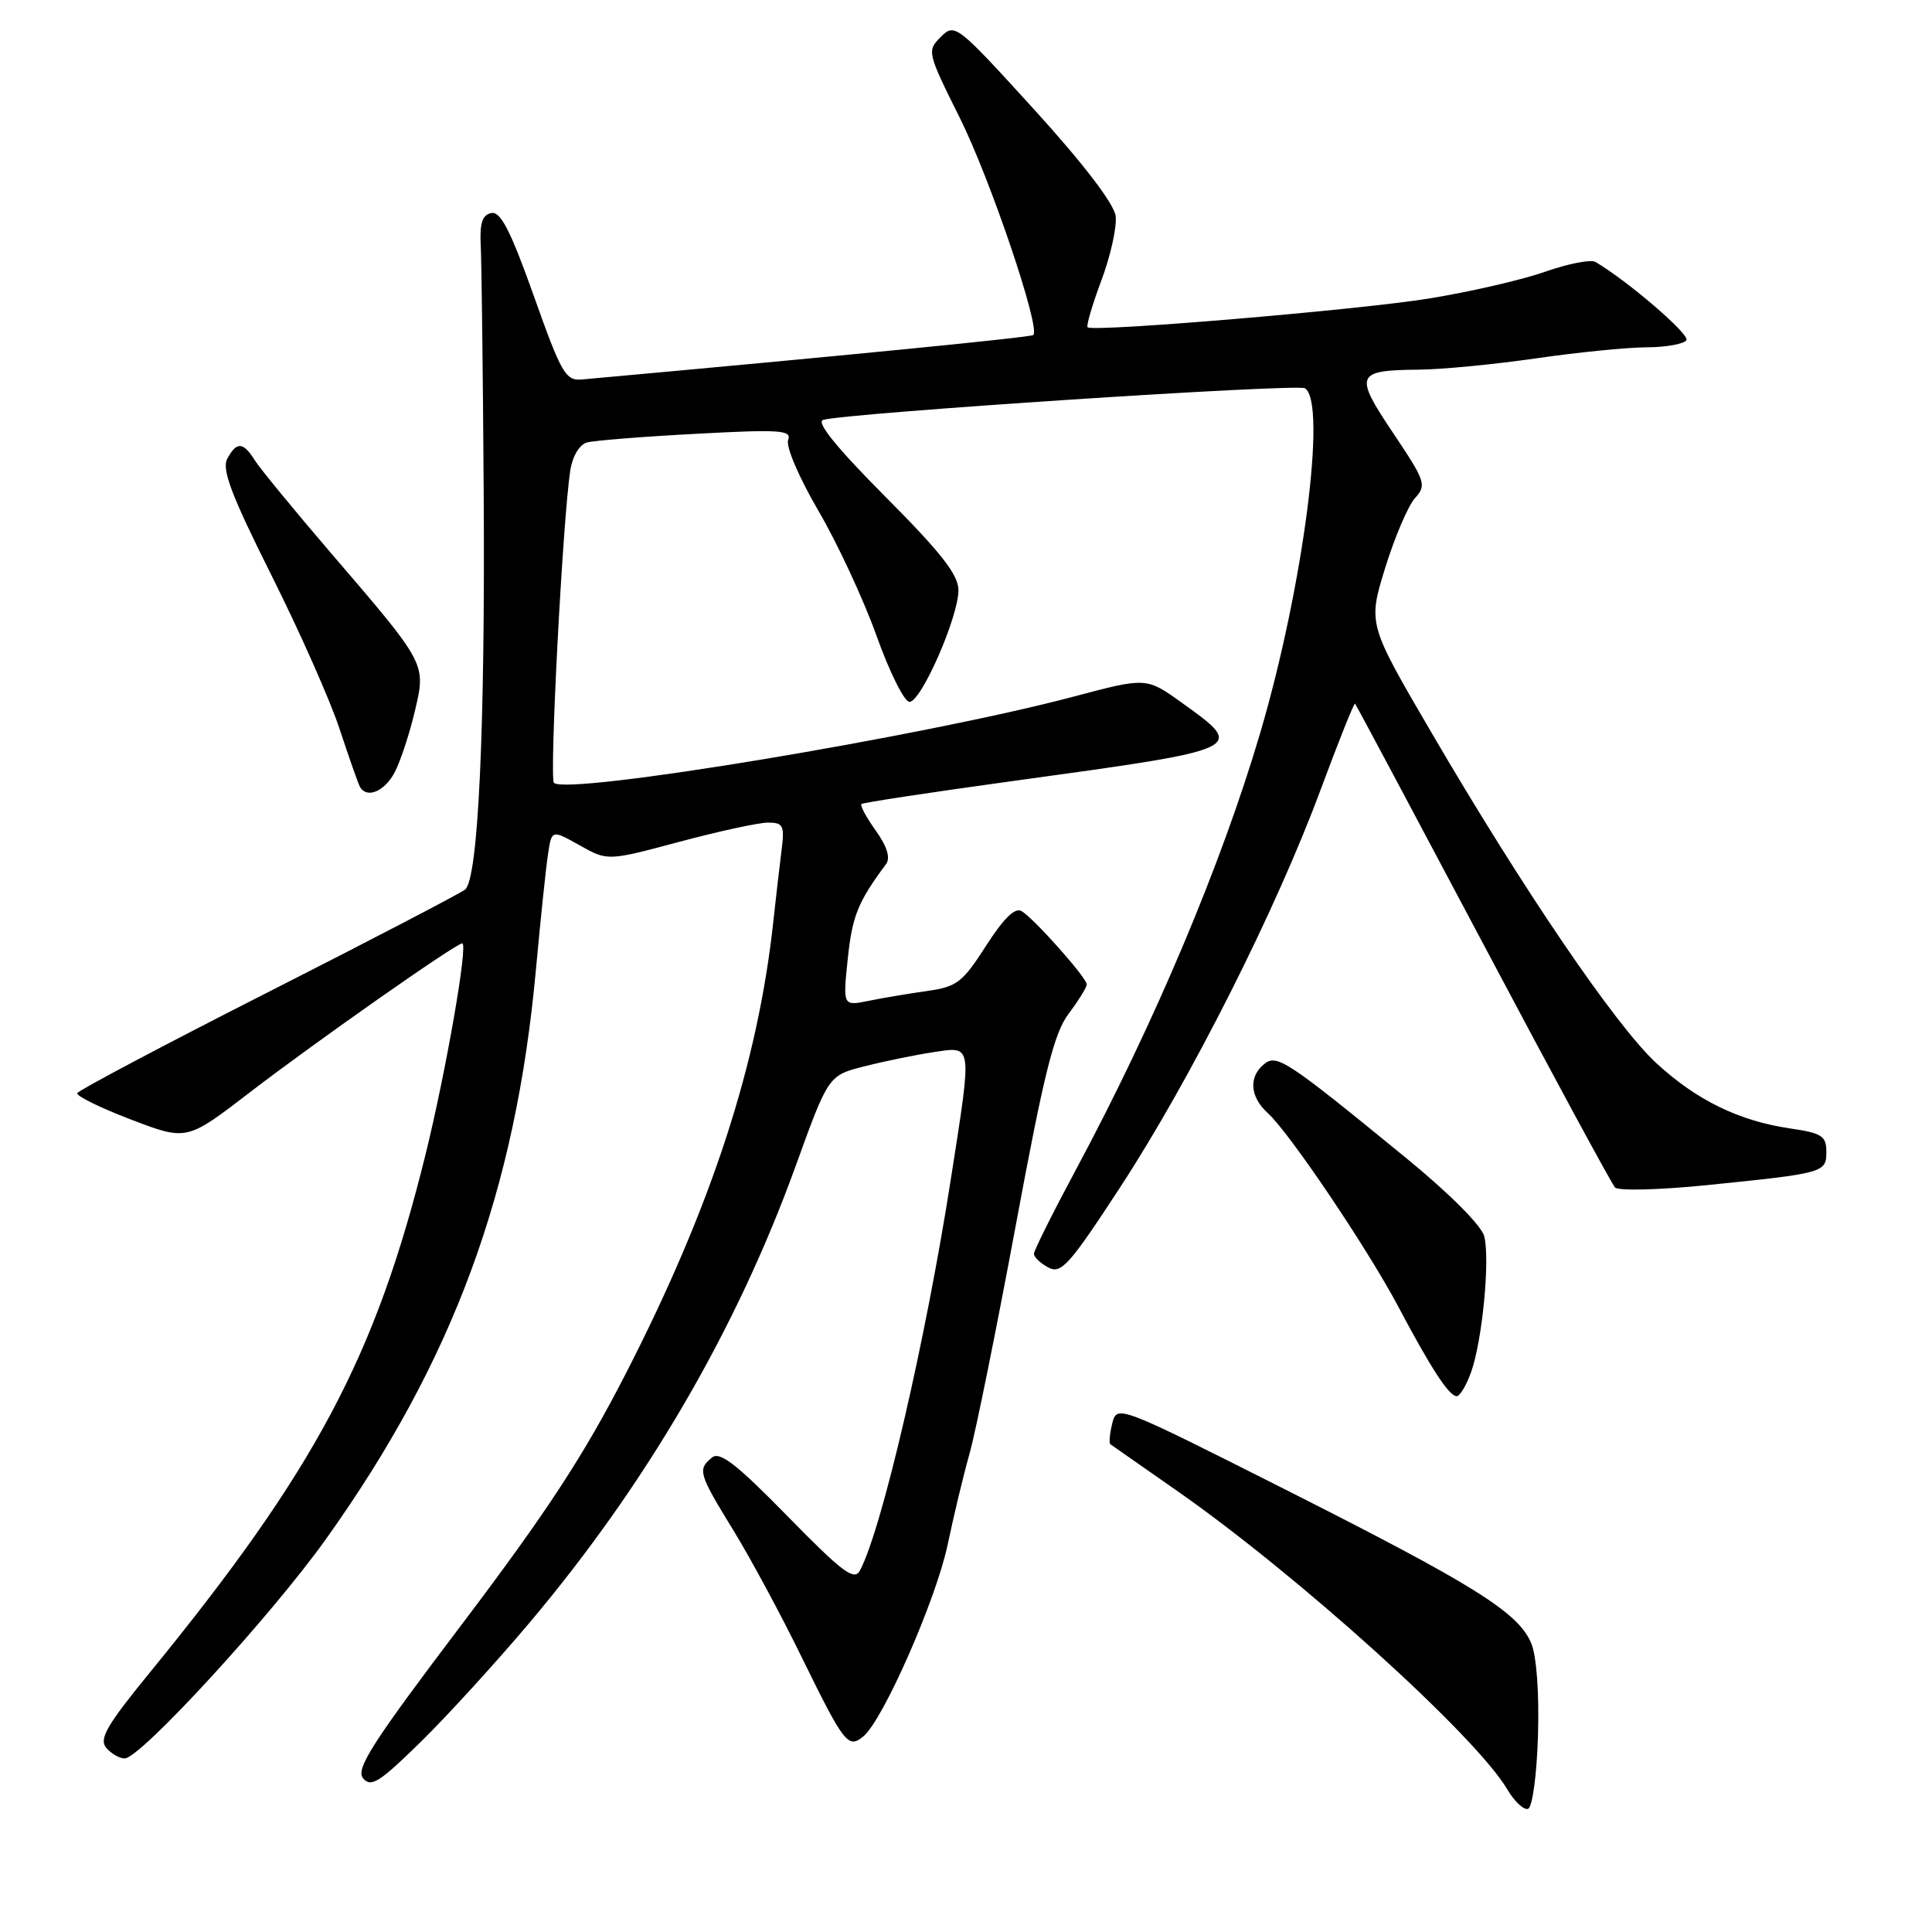 <?xml version="1.0" encoding="UTF-8" standalone="no"?>
<!DOCTYPE svg PUBLIC "-//W3C//DTD SVG 1.1//EN" "http://www.w3.org/Graphics/SVG/1.1/DTD/svg11.dtd" >
<svg xmlns="http://www.w3.org/2000/svg" xmlns:xlink="http://www.w3.org/1999/xlink" version="1.1" viewBox="0 0 256 256">
 <g >
 <path fill="currentColor"
d=" M 203.79 229.97 C 203.96 224.37 203.61 219.46 202.90 217.75 C 201.20 213.66 195.38 210.02 170.27 197.35 C 148.11 186.17 148.00 186.13 147.38 188.61 C 147.04 189.97 146.93 191.22 147.13 191.37 C 147.33 191.52 151.25 194.26 155.83 197.45 C 171.92 208.66 195.49 229.95 199.71 237.08 C 200.66 238.70 201.91 239.87 202.47 239.68 C 203.05 239.49 203.63 235.24 203.79 229.97 Z  M 70.18 215.00 C 85.67 196.62 97.60 176.14 105.43 154.50 C 109.77 142.50 109.77 142.50 114.56 141.29 C 117.19 140.62 121.29 139.78 123.67 139.42 C 128.91 138.64 128.83 138.05 126.03 156.00 C 122.68 177.55 116.85 202.67 113.94 208.11 C 113.19 209.51 111.63 208.34 104.36 200.91 C 97.57 193.98 95.38 192.27 94.33 193.14 C 92.41 194.73 92.56 195.25 97.15 202.73 C 99.43 206.45 103.50 213.99 106.18 219.49 C 111.87 231.09 112.38 231.76 114.41 230.07 C 117.03 227.90 124.04 211.95 125.57 204.67 C 126.38 200.81 127.69 195.36 128.48 192.57 C 129.27 189.78 132.01 176.25 134.57 162.50 C 138.34 142.18 139.66 136.90 141.60 134.32 C 142.92 132.57 144.00 130.82 144.00 130.44 C 144.00 129.56 137.07 121.76 135.37 120.73 C 134.50 120.20 133.00 121.67 130.65 125.33 C 127.55 130.17 126.79 130.76 122.86 131.31 C 120.46 131.65 116.97 132.23 115.09 132.62 C 111.68 133.31 111.68 133.31 112.34 126.98 C 112.93 121.37 113.68 119.51 117.41 114.49 C 118.01 113.68 117.55 112.17 116.05 110.07 C 114.80 108.32 113.94 106.73 114.14 106.54 C 114.34 106.35 123.50 104.96 134.50 103.45 C 165.20 99.23 165.14 99.25 156.62 93.13 C 151.90 89.74 151.90 89.74 142.20 92.32 C 122.36 97.58 75.09 105.42 73.40 103.73 C 72.77 103.11 74.58 68.63 75.57 62.31 C 75.86 60.44 76.78 58.91 77.78 58.63 C 78.73 58.37 85.24 57.85 92.26 57.48 C 103.42 56.88 104.94 56.99 104.43 58.31 C 104.11 59.16 105.87 63.27 108.42 67.64 C 110.94 71.94 114.41 79.40 116.14 84.23 C 117.86 89.05 119.83 93.00 120.51 93.00 C 122.07 93.00 127.00 81.75 127.00 78.20 C 127.00 76.17 124.71 73.24 117.31 65.81 C 110.91 59.38 108.11 55.93 109.06 55.64 C 112.03 54.74 171.87 50.80 172.91 51.45 C 175.87 53.28 172.68 77.83 166.96 97.20 C 161.84 114.54 152.90 135.73 142.60 154.92 C 139.52 160.66 137.00 165.71 137.00 166.14 C 137.00 166.57 137.86 167.39 138.91 167.95 C 140.61 168.86 141.69 167.64 148.48 157.24 C 157.78 142.99 169.10 120.53 174.97 104.69 C 177.36 98.25 179.42 93.10 179.55 93.24 C 179.69 93.38 187.31 107.67 196.50 125.00 C 205.68 142.32 213.56 156.88 214.00 157.35 C 214.43 157.81 219.90 157.67 226.15 157.04 C 241.78 155.45 242.00 155.39 242.00 152.59 C 242.00 150.53 241.38 150.14 237.25 149.53 C 230.42 148.53 224.82 145.80 219.46 140.86 C 214.09 135.90 201.90 118.00 189.68 97.08 C 181.26 82.67 181.26 82.67 183.54 75.26 C 184.80 71.18 186.58 67.02 187.49 66.01 C 189.06 64.28 188.89 63.78 184.60 57.38 C 179.39 49.62 179.62 49.06 188.00 48.98 C 191.03 48.96 198.00 48.28 203.50 47.49 C 209.00 46.69 215.61 46.03 218.19 46.02 C 220.77 46.01 223.14 45.58 223.46 45.07 C 223.93 44.31 215.64 37.19 211.39 34.70 C 210.78 34.35 207.77 34.94 204.69 36.02 C 201.62 37.10 194.70 38.69 189.31 39.56 C 180.00 41.07 144.93 44.02 144.12 43.37 C 143.90 43.20 144.73 40.40 145.94 37.15 C 147.16 33.90 148.01 30.06 147.83 28.63 C 147.62 27.00 143.59 21.73 137.03 14.51 C 126.76 3.23 126.52 3.04 124.66 4.89 C 122.81 6.74 122.86 6.95 127.19 15.64 C 131.23 23.75 137.90 43.47 136.92 44.39 C 136.59 44.70 111.81 47.14 77.12 50.28 C 74.95 50.48 74.39 49.52 70.73 39.20 C 67.66 30.58 66.33 27.98 65.11 28.23 C 63.91 28.46 63.55 29.56 63.70 32.52 C 63.81 34.71 63.99 49.32 64.09 65.00 C 64.30 96.53 63.37 116.46 61.63 117.87 C 61.01 118.37 49.25 124.50 35.50 131.48 C 21.75 138.46 10.38 144.48 10.24 144.85 C 10.10 145.23 13.31 146.80 17.37 148.35 C 24.75 151.17 24.75 151.17 33.12 144.73 C 41.81 138.06 60.42 125.00 61.25 125.00 C 62.06 125.00 59.10 141.97 56.38 153.00 C 49.74 179.86 41.78 194.78 19.77 221.72 C 14.19 228.54 13.10 230.42 14.06 231.57 C 14.71 232.36 15.82 233.00 16.52 233.00 C 18.60 233.00 35.97 214.07 43.21 203.91 C 60.07 180.27 68.32 157.88 71.01 128.50 C 71.62 121.90 72.33 115.02 72.61 113.22 C 73.10 109.93 73.10 109.93 76.81 112.01 C 80.51 114.09 80.51 114.09 90.00 111.55 C 95.23 110.15 100.52 109.00 101.76 109.00 C 103.79 109.00 103.98 109.38 103.55 112.75 C 103.29 114.81 102.81 118.97 102.48 122.00 C 100.45 140.94 94.27 159.88 82.92 182.01 C 77.39 192.80 72.47 200.33 61.32 215.07 C 49.33 230.91 47.09 234.40 48.11 235.63 C 49.15 236.89 50.29 236.17 55.76 230.80 C 59.29 227.34 65.78 220.22 70.18 215.00 Z  M 194.95 181.75 C 196.42 177.57 197.45 166.91 196.67 163.82 C 196.32 162.41 192.06 158.14 186.34 153.46 C 170.44 140.45 169.17 139.61 167.48 141.02 C 165.42 142.72 165.63 145.36 167.99 147.49 C 170.85 150.08 181.15 165.36 185.25 173.08 C 189.62 181.34 192.01 185.00 193.02 185.00 C 193.45 185.00 194.32 183.54 194.95 181.75 Z  M 52.34 102.25 C 53.11 100.74 54.29 97.13 54.97 94.23 C 56.46 87.89 56.56 88.08 43.80 73.22 C 38.95 67.56 34.42 62.05 33.75 60.97 C 32.22 58.53 31.34 58.49 30.11 60.80 C 29.36 62.19 30.68 65.67 35.96 76.21 C 39.71 83.69 43.79 92.89 45.02 96.66 C 46.26 100.42 47.46 103.84 47.69 104.25 C 48.62 105.89 51.02 104.85 52.34 102.25 Z "/>
</g>
</svg>